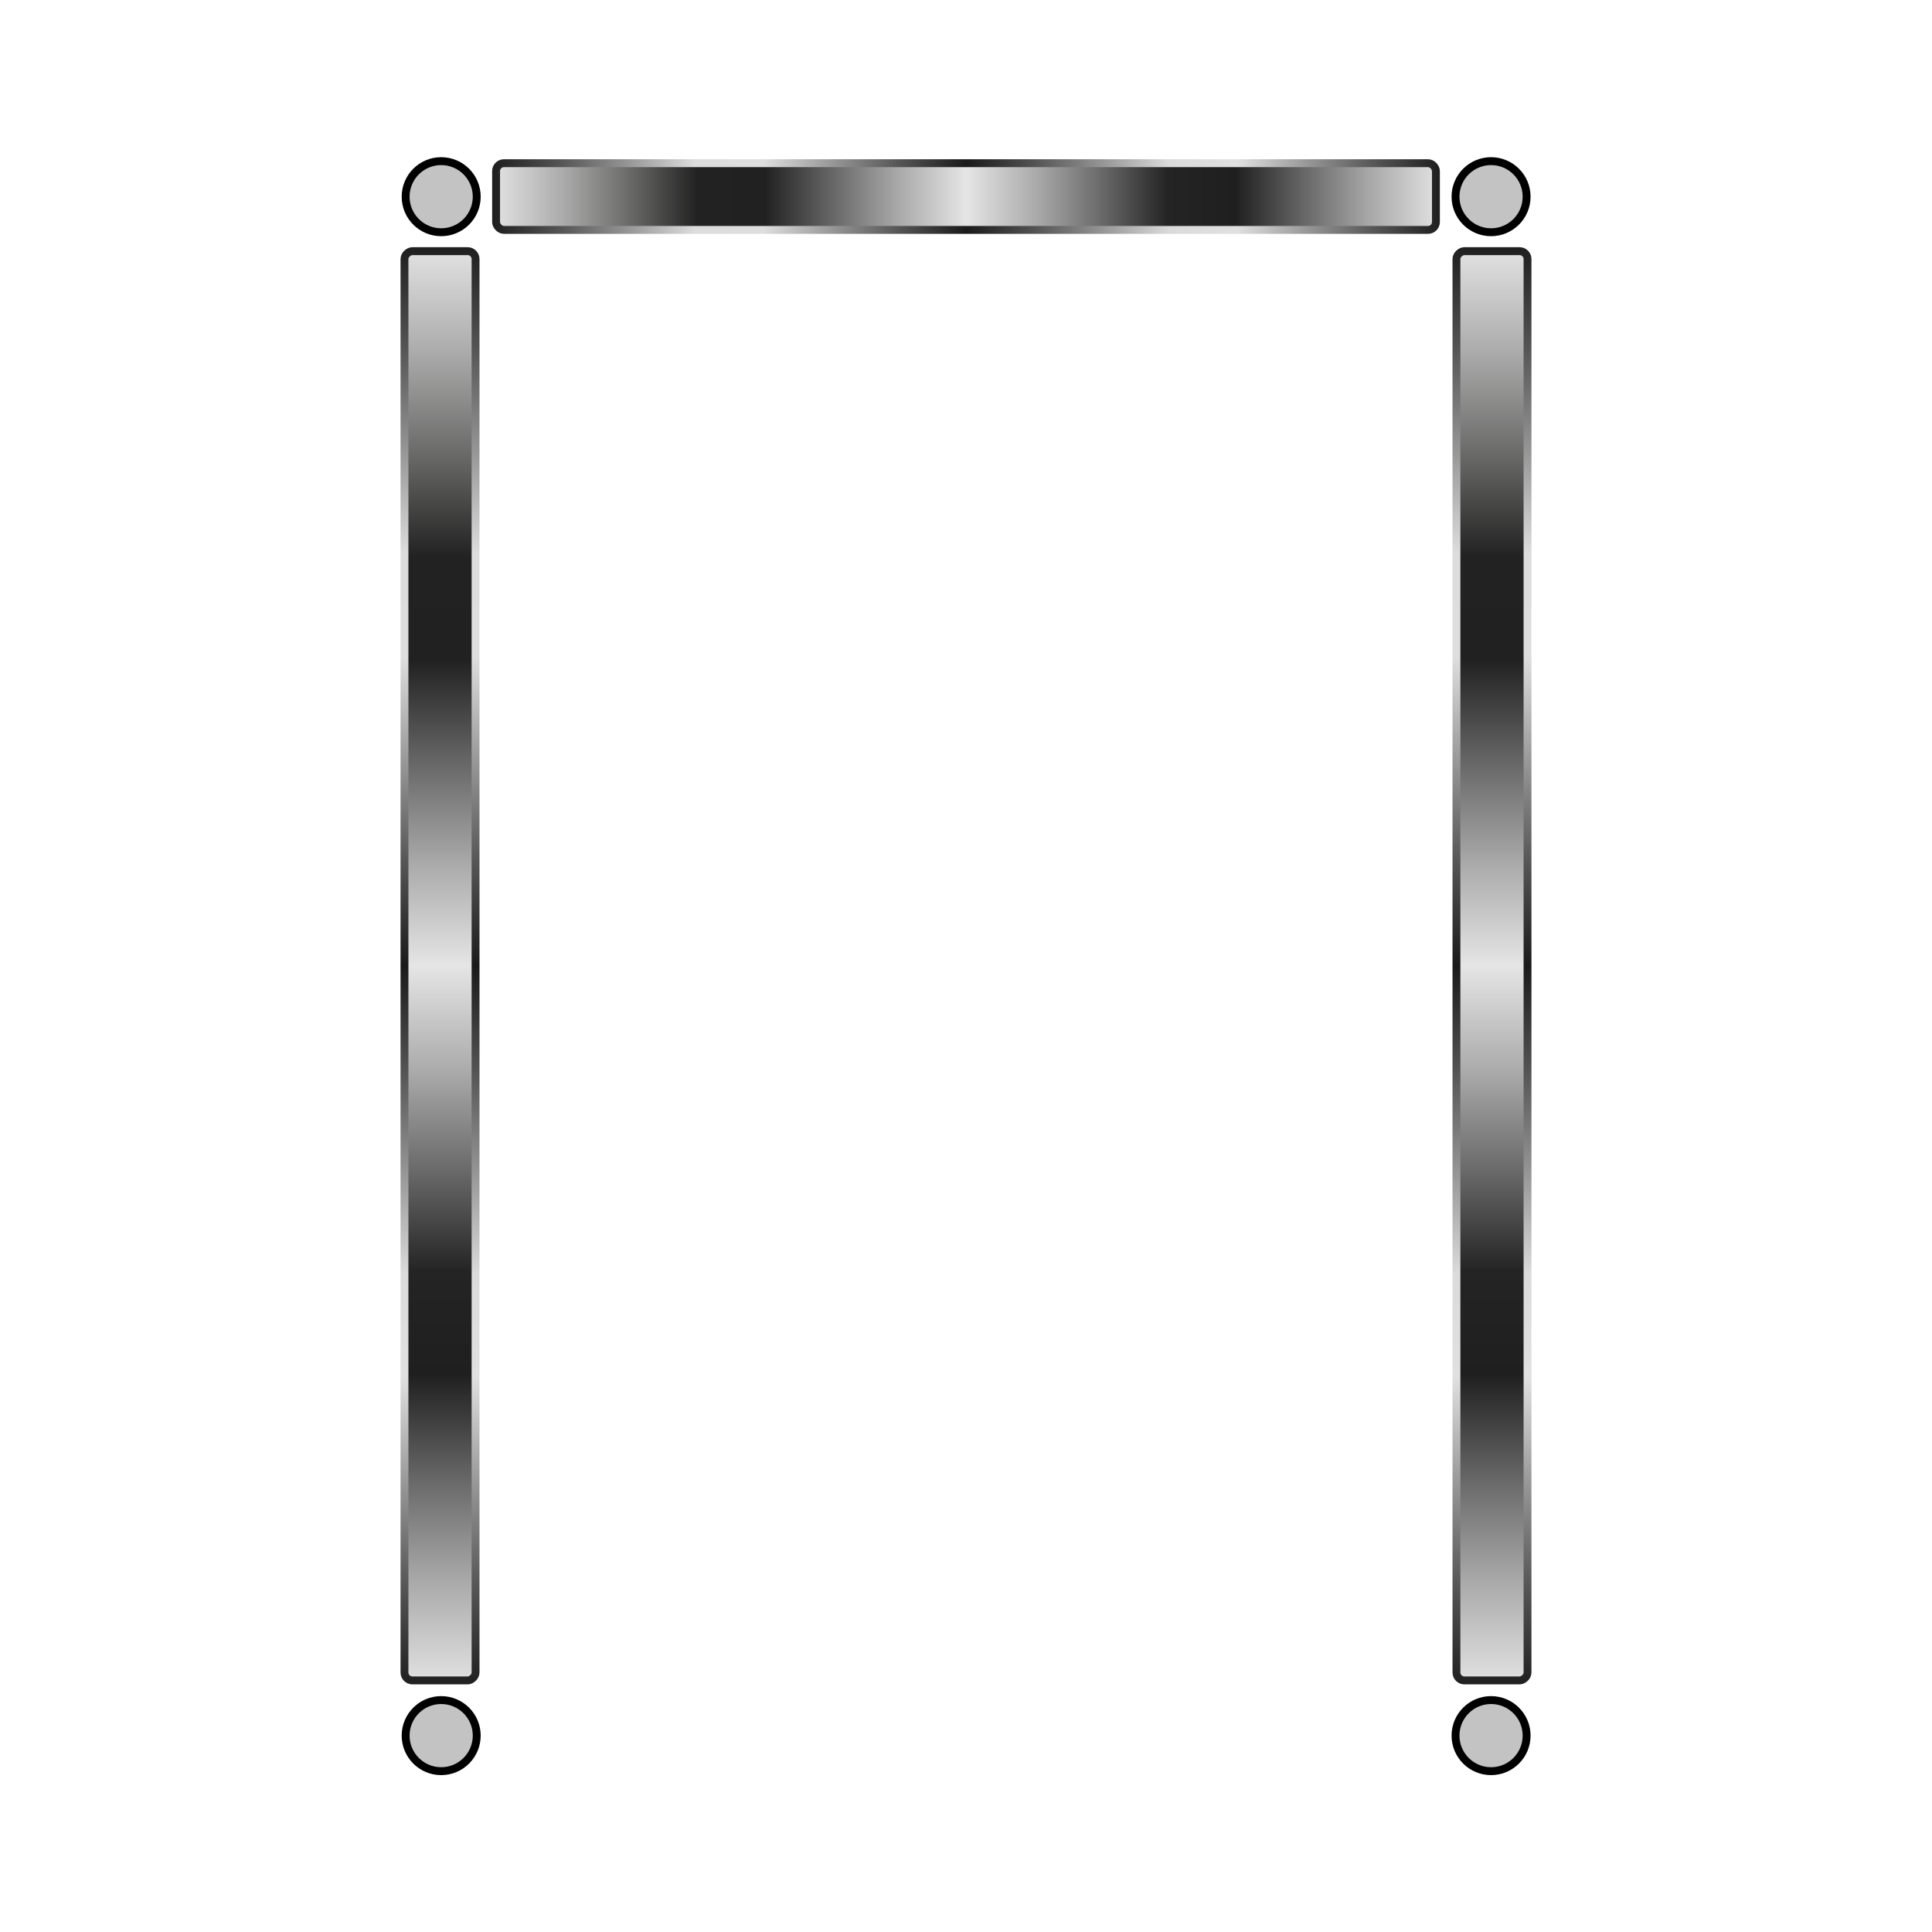<svg:svg xmlns:dc="http://purl.org/dc/elements/1.1/" xmlns:ns1="http://sodipodi.sourceforge.net/DTD/sodipodi-0.dtd" xmlns:ns2="http://www.inkscape.org/namespaces/inkscape" xmlns:ns3="http://www.w3.org/1999/xlink" xmlns:ns5="http://creativecommons.org/ns#" xmlns:rdf="http://www.w3.org/1999/02/22-rdf-syntax-ns#" xmlns:svg="http://www.w3.org/2000/svg" height="1223.146" id="svg2" version="1.1" viewBox="-241.843 -83.977 1223.146 1223.146" width="1223.146" ns1:docname="Fade Border.svg" ns2:version="0.48.4 r9939">
  <svg:title id="title4073">Fade Border</svg:title>
  <svg:defs id="defs4">
    <svg:linearGradient id="linearGradient3777">
      <svg:stop id="stop3779" offset="0" stop-color="#e1e1e1" />
      <svg:stop id="stop3781" offset=".071" stop-color="#ababab" />
      <svg:stop id="stop3783" offset=".143" stop-color="#696968" />
      <svg:stop id="stop3785" offset=".214" stop-color="#222222" />
      <svg:stop id="stop3787" offset=".286" stop-color="#212121" />
      <svg:stop id="stop3789" offset=".357" stop-color="#666666" />
      <svg:stop id="stop3791" offset=".429" stop-color="#aaaaaa" />
      <svg:stop id="stop3793" offset=".5" stop-color="#e5e5e5" />
      <svg:stop id="stop3795" offset=".571" stop-color="#adadad" />
      <svg:stop id="stop3797" offset=".643" stop-color="#6a6a6a" />
      <svg:stop id="stop3799" offset=".714" stop-color="#242424" />
      <svg:stop id="stop3801" offset=".786" stop-color="#1f1f1f" />
      <svg:stop id="stop3803" offset=".857" stop-color="#656565" />
      <svg:stop id="stop3805" offset=".929" stop-color="#a8a8a8" />
      <svg:stop id="stop3807" offset="1" stop-color="#e0e0e0" />
    </svg:linearGradient>
    <svg:linearGradient id="linearGradient3891">
      <svg:stop id="stop3893" offset="0" stop-color="#1e1e1e" />
      <svg:stop id="stop3895" offset=".071" stop-color="#545454" />
      <svg:stop id="stop3897" offset=".143" stop-color="#969697" />
      <svg:stop id="stop3899" offset=".214" stop-color="#dddddd" />
      <svg:stop id="stop3901" offset=".286" stop-color="#dedede" />
      <svg:stop id="stop3903" offset=".357" stop-color="#999999" />
      <svg:stop id="stop3905" offset=".429" stop-color="#555555" />
      <svg:stop id="stop3907" offset=".5" stop-color="#1a1a1a" />
      <svg:stop id="stop3909" offset=".571" stop-color="#525252" />
      <svg:stop id="stop3911" offset=".643" stop-color="#959595" />
      <svg:stop id="stop3913" offset=".714" stop-color="#dbdbdb" />
      <svg:stop id="stop3915" offset=".786" stop-color="#e0e0e0" />
      <svg:stop id="stop3917" offset=".857" stop-color="#9a9a9a" />
      <svg:stop id="stop3919" offset=".929" stop-color="#575757" />
      <svg:stop id="stop3921" offset="1" stop-color="#201f1f" />
    </svg:linearGradient>
    <svg:linearGradient gradientTransform="matrix(1.426 0 0 1.056 21.157 -87.615)" gradientUnits="userSpaceOnUse" id="linearGradient4057" x1="39.767" x2="670.36" y1="48.246" y2="48.246" ns2:collect="always" ns3:href="#linearGradient3777" />
    <svg:linearGradient gradientTransform="matrix(1.426 0 0 1.056 21.157 -87.615)" gradientUnits="userSpaceOnUse" id="linearGradient4059" x1="37.267" x2="672.86" y1="48.246" y2="48.246" ns2:collect="always" ns3:href="#linearGradient3891" />
    <svg:linearGradient gradientTransform="matrix(1.426 0 0 1.056 21.157 -753.61)" gradientUnits="userSpaceOnUse" id="linearGradient4061" x1="39.767" x2="670.36" y1="48.246" y2="48.246" ns2:collect="always" ns3:href="#linearGradient3777" />
    <svg:linearGradient gradientTransform="matrix(1.426 0 0 1.056 21.157 -753.61)" gradientUnits="userSpaceOnUse" id="linearGradient4063" x1="37.267" x2="672.86" y1="48.246" y2="48.246" ns2:collect="always" ns3:href="#linearGradient3891" />
    <svg:linearGradient gradientTransform="matrix(.944 0 0 .991 39.699 -7.378)" gradientUnits="userSpaceOnUse" id="linearGradient4065" x1="39.767" x2="670.36" y1="48.246" y2="48.246" ns2:collect="always" ns3:href="#linearGradient3777" />
    <svg:linearGradient gradientTransform="matrix(.944 0 0 .991 39.699 -7.378)" gradientUnits="userSpaceOnUse" id="linearGradient4067" x1="37.267" x2="672.86" y1="48.246" y2="48.246" ns2:collect="always" ns3:href="#linearGradient3891" />
  </svg:defs>
  <ns1:namedview bordercolor="#666666" borderopacity="1.0" id="base" pagecolor="#ffffff" showgrid="false" showguides="true" ns2:current-layer="layer1" ns2:cx="606.48262" ns2:cy="960.89181" ns2:document-units="px" ns2:guide-bbox="true" ns2:pageopacity="0.0" ns2:pageshadow="2" ns2:window-height="713" ns2:window-maximized="1" ns2:window-width="1024" ns2:window-x="-4" ns2:window-y="-4" ns2:zoom="0.70410156" />
  <svg:g id="layer1" ns2:groupmode="layer" ns2:label="Layer 1">
    <svg:g id="g4047" transform="translate(-.731)">
      <svg:g id="g3978" transform="translate(-4.261 0)">
        <svg:rect height="42.244" id="rect2985" rx="5" ry="5" style="fill-rule:evenodd;stroke:url(#linearGradient4067);stroke-width:5;fill:url(#linearGradient4065)" width="595" x="77.222" y="19.334" />
        <svg:path d="m211.62 244.24c0 10.197-8.266 18.463-18.463 18.463s-18.463-8.266-18.463-18.463 8.266-18.463 18.463-18.463 18.463 8.266 18.463 18.463z" id="path3951" style="stroke-linejoin:round;fill-rule:evenodd;stroke:#000000;stroke-linecap:square;stroke-width:4.103;fill:#c3c3c3" transform="matrix(1.219 0 0 1.219 -193 -257.18)" ns1:cx="193.15395" ns1:cy="244.24013" ns1:rx="18.463245" ns1:ry="18.463245" ns1:type="arc" />
        <svg:path d="m211.62 244.24c0 10.197-8.266 18.463-18.463 18.463s-18.463-8.266-18.463-18.463 8.266-18.463 18.463-18.463 18.463 8.266 18.463 18.463z" id="path3953" style="stroke-linejoin:round;fill-rule:evenodd;stroke:#000000;stroke-linecap:square;stroke-width:4.103;fill:#c3c3c3" transform="matrix(1.219 0 0 1.219 471.68 -257.18)" ns1:cx="193.15395" ns1:cy="244.24013" ns1:rx="18.463245" ns1:ry="18.463245" ns1:type="arc" />
      </svg:g>
      <svg:g id="g3983" transform="translate(-4.261 974.29)">
        <svg:rect height="42.244" id="rect3985" rx="5" ry="5" style="fill-rule:evenodd;stroke:url(#linearGradient4067);stroke-width:5;fill:url(#linearGradient4065)" width="595" x="77.222" y="19.334" />
        <svg:path d="m211.62 244.24c0 10.197-8.266 18.463-18.463 18.463s-18.463-8.266-18.463-18.463 8.266-18.463 18.463-18.463 18.463 8.266 18.463 18.463z" id="path3987" style="stroke-linejoin:round;fill-rule:evenodd;stroke:#000000;stroke-linecap:square;stroke-width:4.103;fill:#c3c3c3" transform="matrix(1.219 0 0 1.219 -193 -257.18)" ns1:cx="193.15395" ns1:cy="244.24013" ns1:rx="18.463245" ns1:ry="18.463245" ns1:type="arc" />
        <svg:path d="m211.62 244.24c0 10.197-8.266 18.463-18.463 18.463s-18.463-8.266-18.463-18.463 8.266-18.463 18.463-18.463 18.463 8.266 18.463 18.463z" id="path3989" style="stroke-linejoin:round;fill-rule:evenodd;stroke:#000000;stroke-linecap:square;stroke-width:4.103;fill:#c3c3c3" transform="matrix(1.219 0 0 1.219 471.68 -257.18)" ns1:cx="193.15395" ns1:cy="244.24013" ns1:rx="18.463245" ns1:ry="18.463245" ns1:type="arc" />
      </svg:g>
    </svg:g>
    <svg:g id="g4043" transform="matrix(1 0 0 1.006 .07 -3.314)">
      <svg:rect height="45" id="rect3965" rx="4.969" ry="5" style="fill-rule:evenodd;stroke:url(#linearGradient4059);stroke-width:4.984;fill:url(#linearGradient4057)" transform="rotate(90)" width="899.45" x="77.879" y="-59.16" />
      <svg:rect height="45" id="rect4037" rx="4.969" ry="5" style="fill-rule:evenodd;stroke:url(#linearGradient4063);stroke-width:4.984;fill:url(#linearGradient4061)" transform="rotate(90)" width="899.45" x="77.879" y="-725.16" />
    </svg:g>
  </svg:g>
</svg:svg>